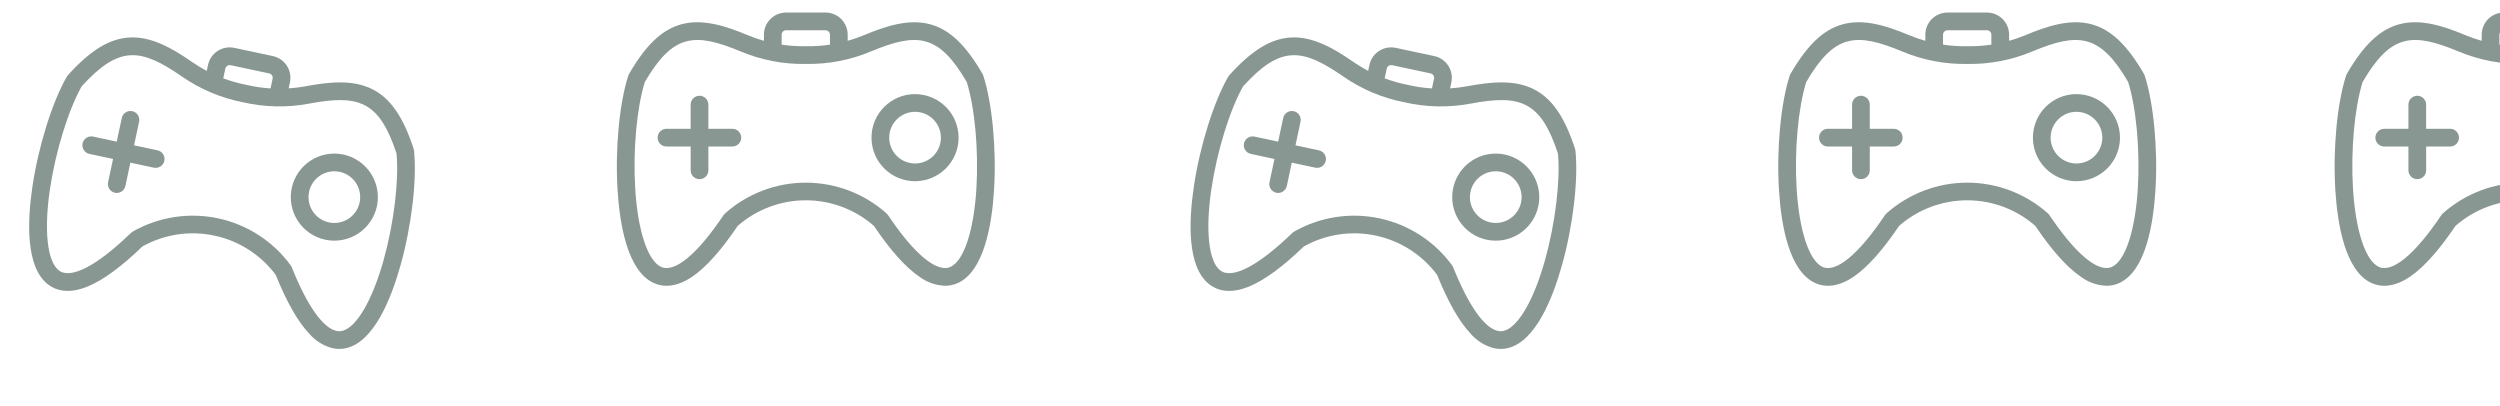 <?xml version="1.0" encoding="UTF-8" standalone="no"?><svg width='191' height='31' viewBox='0 0 191 31' fill='none' xmlns='http://www.w3.org/2000/svg'>
<path fill-rule='evenodd' clip-rule='evenodd' d='M12.555 12.289C12.518 12.465 12.412 12.618 12.261 12.716C12.111 12.813 11.928 12.847 11.752 12.809L9.961 12.427L9.578 14.22C9.494 14.578 9.138 14.803 8.778 14.726C8.418 14.649 8.185 14.299 8.254 13.937L8.637 12.145L6.844 11.762C6.665 11.728 6.507 11.623 6.407 11.472C6.306 11.32 6.27 11.134 6.308 10.956C6.346 10.778 6.455 10.623 6.608 10.525C6.762 10.428 6.949 10.397 7.126 10.438L8.919 10.821L9.301 9.029C9.335 8.85 9.44 8.692 9.592 8.592C9.743 8.491 9.929 8.456 10.107 8.493C10.285 8.531 10.441 8.64 10.538 8.794C10.635 8.947 10.667 9.134 10.625 9.311L10.242 11.103L12.034 11.486C12.4 11.564 12.633 11.924 12.555 12.289ZM25.133 16.991L25.133 16.991C24.621 16.882 24.173 16.574 23.888 16.134C23.603 15.695 23.505 15.161 23.614 14.649C23.723 14.136 24.031 13.689 24.471 13.404C24.91 13.119 25.444 13.021 25.956 13.13C26.468 13.239 26.916 13.547 27.201 13.987C27.486 14.426 27.584 14.961 27.475 15.473C27.365 15.984 27.057 16.431 26.618 16.716C26.179 17.001 25.645 17.1 25.133 16.991L25.133 16.991ZM26.239 11.807C25.376 11.622 24.475 11.788 23.734 12.268C22.993 12.747 22.473 13.502 22.289 14.365C22.105 15.228 22.27 16.129 22.75 16.869C23.23 17.61 23.985 18.13 24.848 18.314C25.711 18.498 26.612 18.332 27.352 17.852C28.093 17.372 28.613 16.618 28.797 15.755C28.98 14.892 28.813 13.992 28.333 13.252C27.854 12.511 27.1 11.992 26.238 11.806L26.239 11.807ZM29.308 19.87C30.095 17.05 30.488 13.791 30.295 11.728C28.965 7.683 27.377 7.213 23.606 7.919C21.933 8.233 20.214 8.197 18.556 7.811C16.886 7.486 15.301 6.818 13.902 5.848C10.748 3.664 9.106 3.446 6.241 6.595C5.222 8.401 4.252 11.536 3.819 14.431C3.349 17.582 3.606 19.967 4.49 20.655C5.396 21.358 7.404 20.317 10.001 17.796L10.001 17.796C10.039 17.759 10.082 17.726 10.128 17.699C12.107 16.568 14.434 16.206 16.663 16.681C18.893 17.157 20.869 18.438 22.214 20.278C22.245 20.322 22.27 20.369 22.29 20.418C23.457 23.34 24.674 25.06 25.704 25.28L25.704 25.279C25.853 25.313 26.007 25.312 26.155 25.277C27.243 25.01 28.45 22.938 29.308 19.87L29.308 19.87ZM17.217 5.24C17.258 5.059 17.436 4.943 17.618 4.98L20.568 5.609C20.749 5.65 20.864 5.828 20.828 6.01L20.669 6.755C20.056 6.717 19.448 6.629 18.85 6.49L18.826 6.485L18.826 6.485C18.223 6.367 17.632 6.2 17.058 5.984L17.216 5.24L17.217 5.24ZM31.605 11.381C30.809 8.927 29.837 7.519 28.457 6.819C26.959 6.059 25.121 6.259 23.356 6.589L23.357 6.59C22.926 6.669 22.491 6.723 22.054 6.751L22.152 6.293C22.245 5.854 22.16 5.396 21.916 5.02C21.672 4.643 21.289 4.379 20.85 4.285L17.901 3.656C17.462 3.563 17.005 3.648 16.628 3.891C16.252 4.135 15.987 4.519 15.893 4.957L15.795 5.416C15.408 5.211 15.034 4.984 14.673 4.735C13.197 3.713 11.601 2.78 9.923 2.862C8.377 2.939 6.917 3.827 5.187 5.744C5.155 5.78 5.127 5.819 5.103 5.86C3.994 7.788 2.941 11.152 2.481 14.232C2.079 16.919 1.957 20.401 3.659 21.724C4.205 22.149 5.18 22.521 6.721 21.88C7.888 21.395 9.288 20.368 10.884 18.826C12.556 17.894 14.51 17.6 16.382 18C18.254 18.399 19.918 19.465 21.064 20.998C21.892 23.057 22.751 24.566 23.618 25.485L23.618 25.485C24.09 26.036 24.72 26.428 25.422 26.607C25.771 26.682 26.132 26.677 26.478 26.593C28.571 26.079 29.88 22.852 30.61 20.235C31.448 17.235 31.858 13.733 31.634 11.521L31.634 11.521C31.63 11.473 31.62 11.426 31.605 11.381Z' fill='#062418' fill-opacity='0.47'/>
<path fill-rule='evenodd' clip-rule='evenodd' d='M56.629 10.517C56.629 10.696 56.558 10.868 56.431 10.995C56.304 11.122 56.132 11.193 55.952 11.193H54.12V13.026C54.112 13.394 53.812 13.688 53.443 13.688C53.075 13.688 52.775 13.394 52.767 13.026V11.193H50.933C50.751 11.197 50.575 11.128 50.445 11C50.315 10.873 50.242 10.698 50.242 10.517C50.242 10.335 50.315 10.16 50.445 10.033C50.575 9.905 50.751 9.836 50.933 9.84H52.766L52.766 8.007C52.762 7.825 52.832 7.649 52.959 7.519C53.086 7.389 53.261 7.316 53.443 7.316C53.625 7.316 53.799 7.389 53.927 7.519C54.054 7.649 54.124 7.825 54.12 8.007V9.84H55.952C56.326 9.84 56.629 10.143 56.629 10.517ZM69.911 12.49V12.49C69.387 12.49 68.885 12.283 68.515 11.912C68.144 11.542 67.936 11.04 67.936 10.516C67.936 9.993 68.144 9.491 68.515 9.121C68.885 8.75 69.387 8.542 69.91 8.542C70.434 8.542 70.936 8.751 71.306 9.121C71.677 9.491 71.885 9.993 71.884 10.517C71.884 11.04 71.676 11.541 71.306 11.912C70.936 12.282 70.434 12.49 69.911 12.49V12.49ZM69.911 7.189C69.028 7.189 68.182 7.539 67.557 8.163C66.933 8.787 66.582 9.633 66.582 10.515C66.581 11.398 66.932 12.244 67.555 12.869C68.179 13.493 69.026 13.844 69.908 13.844C70.791 13.844 71.637 13.494 72.261 12.87C72.885 12.246 73.236 11.399 73.236 10.517C73.235 9.635 72.884 8.789 72.261 8.165C71.637 7.542 70.791 7.191 69.909 7.19L69.911 7.189ZM74.595 14.435C74.776 11.513 74.481 8.243 73.861 6.266C71.716 2.588 70.065 2.459 66.524 3.936C64.954 4.593 63.265 4.916 61.563 4.885C59.862 4.916 58.172 4.593 56.602 3.936C53.062 2.459 51.41 2.588 49.265 6.266C48.646 8.245 48.351 11.513 48.532 14.435C48.73 17.615 49.479 19.893 50.487 20.381C51.52 20.881 53.267 19.443 55.28 16.435V16.435C55.31 16.391 55.345 16.35 55.384 16.314C57.084 14.795 59.283 13.955 61.563 13.955C63.843 13.955 66.043 14.795 67.742 16.314C67.782 16.351 67.816 16.391 67.846 16.435C69.597 19.049 71.146 20.477 72.199 20.477V20.477C72.352 20.479 72.502 20.446 72.64 20.381C73.648 19.893 74.396 17.614 74.595 14.435L74.595 14.435ZM59.717 2.65C59.719 2.464 59.869 2.314 60.055 2.312H63.071C63.257 2.314 63.407 2.464 63.409 2.65V3.411C62.802 3.502 62.189 3.542 61.575 3.531H61.55H61.55C60.937 3.542 60.323 3.502 59.717 3.411V2.65H59.717ZM75.069 5.653C73.779 3.419 72.535 2.245 71.04 1.849C69.416 1.417 67.66 1.997 66.003 2.689H66.003C65.598 2.856 65.184 3 64.763 3.119V2.65C64.763 2.201 64.584 1.771 64.267 1.454C63.95 1.137 63.52 0.959 63.071 0.958H60.056C59.607 0.959 59.177 1.137 58.86 1.454C58.542 1.771 58.364 2.201 58.364 2.65V3.119C57.942 2.999 57.528 2.855 57.124 2.687C55.467 1.996 53.711 1.416 52.087 1.847C50.592 2.245 49.349 3.418 48.057 5.653C48.034 5.695 48.014 5.739 47.999 5.784C47.317 7.901 46.989 11.411 47.182 14.52C47.35 17.231 47.957 20.661 49.898 21.6C50.521 21.902 51.551 22.062 52.924 21.114C53.964 20.396 55.12 19.099 56.359 17.259C57.8 15.998 59.649 15.303 61.563 15.303C63.478 15.303 65.327 15.998 66.767 17.259C68.007 19.099 69.162 20.396 70.202 21.114H70.202C70.778 21.554 71.476 21.805 72.201 21.834C72.557 21.835 72.909 21.755 73.231 21.6C75.17 20.661 75.776 17.231 75.944 14.52C76.138 11.411 75.808 7.9 75.127 5.784H75.127C75.113 5.738 75.094 5.694 75.069 5.653Z' fill='#062418' fill-opacity='0.47'/>
<path fill-rule='evenodd' clip-rule='evenodd' d='M101.287 12.289C101.25 12.465 101.144 12.618 100.993 12.716C100.843 12.813 100.659 12.847 100.484 12.81L98.692 12.427L98.31 14.22C98.225 14.578 97.87 14.803 97.51 14.726C97.15 14.649 96.917 14.299 96.986 13.937L97.369 12.145L95.576 11.762C95.397 11.728 95.239 11.623 95.138 11.472C95.038 11.32 95.002 11.134 95.04 10.956C95.078 10.778 95.186 10.623 95.34 10.525C95.494 10.428 95.681 10.397 95.858 10.439L97.651 10.821L98.033 9.029C98.067 8.85 98.172 8.692 98.323 8.592C98.475 8.491 98.661 8.456 98.839 8.494C99.017 8.532 99.172 8.64 99.27 8.794C99.367 8.947 99.398 9.134 99.357 9.311L98.974 11.104L100.766 11.486C101.132 11.564 101.365 11.924 101.287 12.289ZM113.865 16.991L113.865 16.991C113.352 16.882 112.905 16.574 112.62 16.134C112.335 15.695 112.236 15.161 112.346 14.649C112.455 14.137 112.763 13.689 113.202 13.404C113.642 13.119 114.176 13.021 114.688 13.13C115.2 13.239 115.648 13.547 115.933 13.987C116.217 14.426 116.316 14.961 116.207 15.473C116.097 15.984 115.789 16.431 115.35 16.716C114.911 17.001 114.376 17.1 113.865 16.991L113.865 16.991ZM114.971 11.807C114.108 11.622 113.207 11.788 112.466 12.268C111.725 12.747 111.205 13.502 111.021 14.365C110.836 15.228 111.002 16.129 111.482 16.869C111.962 17.61 112.717 18.13 113.58 18.314C114.443 18.499 115.343 18.332 116.084 17.852C116.825 17.372 117.344 16.618 117.528 15.755C117.712 14.892 117.545 13.992 117.065 13.252C116.585 12.511 115.832 11.992 114.969 11.807L114.971 11.807ZM118.04 19.87C118.827 17.05 119.22 13.791 119.027 11.728C117.697 7.683 116.109 7.213 112.338 7.919C110.665 8.234 108.945 8.197 107.288 7.811C105.617 7.487 104.032 6.818 102.634 5.848C99.48 3.665 97.838 3.446 94.972 6.596C93.954 8.401 92.984 11.536 92.551 14.431C92.081 17.582 92.337 19.967 93.222 20.655C94.127 21.359 96.136 20.317 98.733 17.796L98.733 17.796C98.771 17.759 98.814 17.726 98.859 17.7C100.839 16.568 103.166 16.206 105.395 16.682C107.625 17.157 109.601 18.438 110.946 20.279C110.977 20.322 111.002 20.369 111.022 20.418C112.189 23.34 113.406 25.06 114.436 25.28L114.436 25.28C114.584 25.313 114.738 25.312 114.887 25.278C115.975 25.011 117.181 22.938 118.04 19.87L118.04 19.87ZM105.949 5.24C105.99 5.059 106.168 4.943 106.35 4.98L109.299 5.609C109.481 5.65 109.596 5.828 109.56 6.01L109.401 6.755C108.788 6.718 108.18 6.629 107.582 6.49L107.558 6.485L107.558 6.485C106.955 6.367 106.364 6.2 105.789 5.985L105.948 5.24L105.949 5.24ZM120.336 11.381C119.541 8.927 118.569 7.519 117.189 6.819C115.691 6.059 113.853 6.26 112.088 6.59L112.088 6.59C111.658 6.669 111.223 6.723 110.786 6.752L110.884 6.293C110.977 5.854 110.892 5.396 110.648 5.02C110.404 4.644 110.021 4.379 109.582 4.285L106.633 3.656C106.194 3.563 105.736 3.648 105.36 3.892C104.983 4.136 104.719 4.519 104.625 4.957L104.527 5.416C104.14 5.211 103.765 4.984 103.405 4.735C101.929 3.713 100.333 2.78 98.654 2.862C97.109 2.939 95.648 3.828 93.919 5.744C93.887 5.78 93.859 5.819 93.835 5.86C92.726 7.788 91.673 11.152 91.213 14.232C90.811 16.92 90.689 20.401 92.391 21.724C92.937 22.149 93.912 22.521 95.453 21.88C96.62 21.395 98.02 20.368 99.616 18.827C101.288 17.894 103.242 17.6 105.114 18C106.986 18.399 108.65 19.465 109.795 20.999C110.623 23.057 111.483 24.567 112.35 25.485L112.35 25.485C112.822 26.036 113.452 26.428 114.154 26.607C114.503 26.682 114.864 26.678 115.21 26.593C117.303 26.079 118.612 22.852 119.342 20.235C120.18 17.235 120.59 13.733 120.366 11.521L120.366 11.521C120.361 11.473 120.352 11.426 120.336 11.381Z' fill='#062418' fill-opacity='0.47'/>
<path fill-rule='evenodd' clip-rule='evenodd' d='M145.361 10.517C145.361 10.696 145.29 10.868 145.163 10.995C145.036 11.122 144.863 11.193 144.684 11.193H142.852V13.026C142.844 13.394 142.543 13.688 142.175 13.688C141.807 13.688 141.507 13.394 141.498 13.026V11.193H139.665C139.483 11.197 139.307 11.128 139.177 11C139.047 10.873 138.973 10.698 138.973 10.517C138.973 10.335 139.047 10.16 139.177 10.033C139.307 9.905 139.483 9.836 139.665 9.84H141.498L141.498 8.007C141.494 7.825 141.563 7.649 141.691 7.519C141.818 7.389 141.993 7.316 142.175 7.316C142.357 7.316 142.531 7.389 142.658 7.519C142.786 7.649 142.855 7.825 142.851 8.007V9.84H144.684C145.058 9.84 145.361 10.143 145.361 10.517ZM158.643 12.49V12.49C158.119 12.49 157.617 12.283 157.247 11.912C156.876 11.542 156.668 11.04 156.668 10.516C156.668 9.993 156.876 9.491 157.247 9.121C157.617 8.75 158.119 8.542 158.642 8.542C159.166 8.542 159.668 8.751 160.038 9.121C160.408 9.491 160.616 9.993 160.616 10.517C160.616 11.04 160.407 11.541 160.038 11.912C159.668 12.282 159.166 12.49 158.643 12.49V12.49ZM158.643 7.189C157.76 7.189 156.914 7.539 156.289 8.163C155.665 8.787 155.314 9.633 155.314 10.515C155.313 11.398 155.663 12.244 156.287 12.869C156.911 13.493 157.757 13.844 158.64 13.844C159.522 13.844 160.369 13.494 160.993 12.87C161.617 12.246 161.968 11.399 161.968 10.517C161.967 9.635 161.616 8.789 160.992 8.165C160.369 7.542 159.523 7.191 158.641 7.19L158.643 7.189ZM163.327 14.435C163.508 11.513 163.213 8.243 162.593 6.266C160.448 2.588 158.797 2.459 155.256 3.936C153.686 4.593 151.997 4.916 150.295 4.885C148.593 4.916 146.904 4.593 145.334 3.936C141.794 2.459 140.142 2.588 137.997 6.266C137.378 8.245 137.083 11.513 137.264 14.435C137.462 17.615 138.21 19.893 139.219 20.381C140.251 20.881 141.998 19.443 144.012 16.435V16.435C144.042 16.391 144.076 16.35 144.116 16.314C145.815 14.795 148.015 13.955 150.295 13.955C152.575 13.955 154.775 14.795 156.474 16.314C156.513 16.351 156.548 16.391 156.578 16.435C158.329 19.049 159.878 20.477 160.931 20.477V20.477C161.083 20.479 161.234 20.446 161.372 20.381C162.38 19.893 163.127 17.614 163.327 14.435L163.327 14.435ZM148.449 2.65C148.451 2.464 148.601 2.314 148.787 2.312H151.803C151.989 2.314 152.139 2.464 152.141 2.65V3.411C151.534 3.502 150.921 3.542 150.307 3.531H150.282H150.282C149.668 3.542 149.055 3.502 148.448 3.411V2.65H148.449ZM163.801 5.653C162.511 3.419 161.267 2.245 159.771 1.849C158.148 1.417 156.392 1.997 154.735 2.689H154.735C154.33 2.856 153.916 3 153.495 3.119V2.65C153.494 2.201 153.316 1.771 152.999 1.454C152.682 1.137 152.251 0.959 151.803 0.958H148.787C148.339 0.959 147.909 1.137 147.591 1.454C147.274 1.771 147.096 2.201 147.095 2.65V3.119C146.674 2.999 146.26 2.855 145.856 2.687C144.199 1.996 142.443 1.416 140.819 1.847C139.323 2.245 138.081 3.418 136.789 5.653C136.765 5.695 136.746 5.739 136.731 5.784C136.049 7.901 135.721 11.411 135.914 14.52C136.082 17.231 136.689 20.661 138.629 21.6C139.252 21.902 140.283 22.062 141.656 21.114C142.696 20.396 143.852 19.099 145.091 17.259C146.531 15.998 148.381 15.303 150.295 15.303C152.21 15.303 154.059 15.998 155.499 17.259C156.739 19.099 157.894 20.396 158.934 21.114H158.934C159.51 21.554 160.208 21.805 160.933 21.834C161.289 21.835 161.641 21.755 161.962 21.6C163.902 20.661 164.508 17.231 164.676 14.52C164.87 11.411 164.54 7.9 163.859 5.784H163.859C163.845 5.738 163.826 5.694 163.801 5.653Z' fill='#062418' fill-opacity='0.47'/>
<path fill-rule='evenodd' clip-rule='evenodd' d='M187.867 10.517C187.867 10.696 187.795 10.868 187.668 10.995C187.541 11.122 187.369 11.193 187.19 11.193H185.358V13.026C185.35 13.394 185.049 13.688 184.681 13.688C184.313 13.688 184.012 13.394 184.004 13.026V11.193H182.171C181.989 11.197 181.813 11.128 181.683 11C181.553 10.873 181.479 10.698 181.479 10.517C181.479 10.335 181.553 10.16 181.683 10.033C181.813 9.905 181.989 9.836 182.171 9.84H184.004L184.004 8.007C184 7.825 184.069 7.649 184.197 7.519C184.324 7.389 184.498 7.316 184.68 7.316C184.863 7.316 185.037 7.389 185.164 7.519C185.292 7.649 185.361 7.825 185.357 8.007V9.84H187.19C187.564 9.84 187.867 10.143 187.867 10.517ZM201.148 12.49V12.49C200.625 12.49 200.123 12.283 199.752 11.912C199.382 11.542 199.174 11.04 199.174 10.516C199.174 9.993 199.382 9.491 199.752 9.121C200.122 8.75 200.625 8.542 201.148 8.542C201.672 8.542 202.174 8.751 202.544 9.121C202.914 9.491 203.122 9.993 203.122 10.517C203.121 11.04 202.913 11.541 202.543 11.912C202.173 12.282 201.672 12.49 201.148 12.49V12.49ZM201.148 7.189C200.266 7.189 199.419 7.539 198.795 8.163C198.171 8.787 197.82 9.633 197.819 10.515C197.819 11.398 198.169 12.244 198.793 12.869C199.417 13.493 200.263 13.844 201.146 13.844C202.028 13.844 202.875 13.494 203.499 12.87C204.123 12.246 204.474 11.399 204.474 10.517C204.473 9.635 204.122 8.789 203.498 8.165C202.875 7.542 202.029 7.191 201.147 7.19L201.148 7.189ZM205.833 14.435C206.014 11.513 205.718 8.243 205.099 6.266C202.954 2.588 201.302 2.459 197.762 3.936C196.192 4.593 194.502 4.916 192.801 4.885C191.099 4.916 189.41 4.593 187.84 3.936C184.299 2.459 182.648 2.588 180.503 6.266C179.884 8.245 179.589 11.513 179.77 14.435C179.968 17.615 180.716 19.893 181.725 20.381C182.757 20.881 184.504 19.443 186.518 16.435V16.435C186.548 16.391 186.582 16.35 186.622 16.314C188.321 14.795 190.521 13.955 192.801 13.955C195.081 13.955 197.281 14.795 198.98 16.314C199.019 16.351 199.054 16.391 199.083 16.435C200.834 19.049 202.383 20.477 203.437 20.477V20.477C203.589 20.479 203.74 20.446 203.877 20.381C204.886 19.893 205.633 17.614 205.833 14.435L205.833 14.435ZM190.955 2.65C190.957 2.464 191.107 2.314 191.293 2.312H194.309C194.494 2.314 194.644 2.464 194.647 2.65V3.411C194.04 3.502 193.427 3.542 192.813 3.531H192.788H192.788C192.174 3.542 191.561 3.502 190.954 3.411V2.65H190.955ZM206.307 5.653C205.017 3.419 203.773 2.245 202.277 1.849C200.654 1.417 198.898 1.997 197.24 2.689H197.241C196.836 2.856 196.422 3 196.001 3.119V2.65C196 2.201 195.822 1.771 195.505 1.454C195.187 1.137 194.757 0.959 194.309 0.958H191.293C190.845 0.959 190.415 1.137 190.097 1.454C189.78 1.771 189.602 2.201 189.601 2.65V3.119C189.18 2.999 188.766 2.855 188.362 2.687C186.705 1.996 184.949 1.416 183.325 1.847C181.829 2.245 180.586 3.418 179.295 5.653C179.271 5.695 179.252 5.739 179.237 5.784C178.555 7.901 178.227 11.411 178.42 14.52C178.588 17.231 179.195 20.661 181.135 21.6C181.758 21.902 182.789 22.062 184.162 21.114C185.202 20.396 186.358 19.099 187.597 17.259C189.037 15.998 190.887 15.303 192.801 15.303C194.715 15.303 196.565 15.998 198.005 17.259C199.244 19.099 200.4 20.396 201.44 21.114H201.44C202.016 21.554 202.714 21.805 203.438 21.834C203.795 21.835 204.147 21.755 204.468 21.6C206.407 20.661 207.014 17.231 207.182 14.52C207.376 11.411 207.046 7.9 206.365 5.784H206.365C206.351 5.738 206.331 5.694 206.307 5.653Z' fill='#062418' fill-opacity='0.47'/>
</svg>
